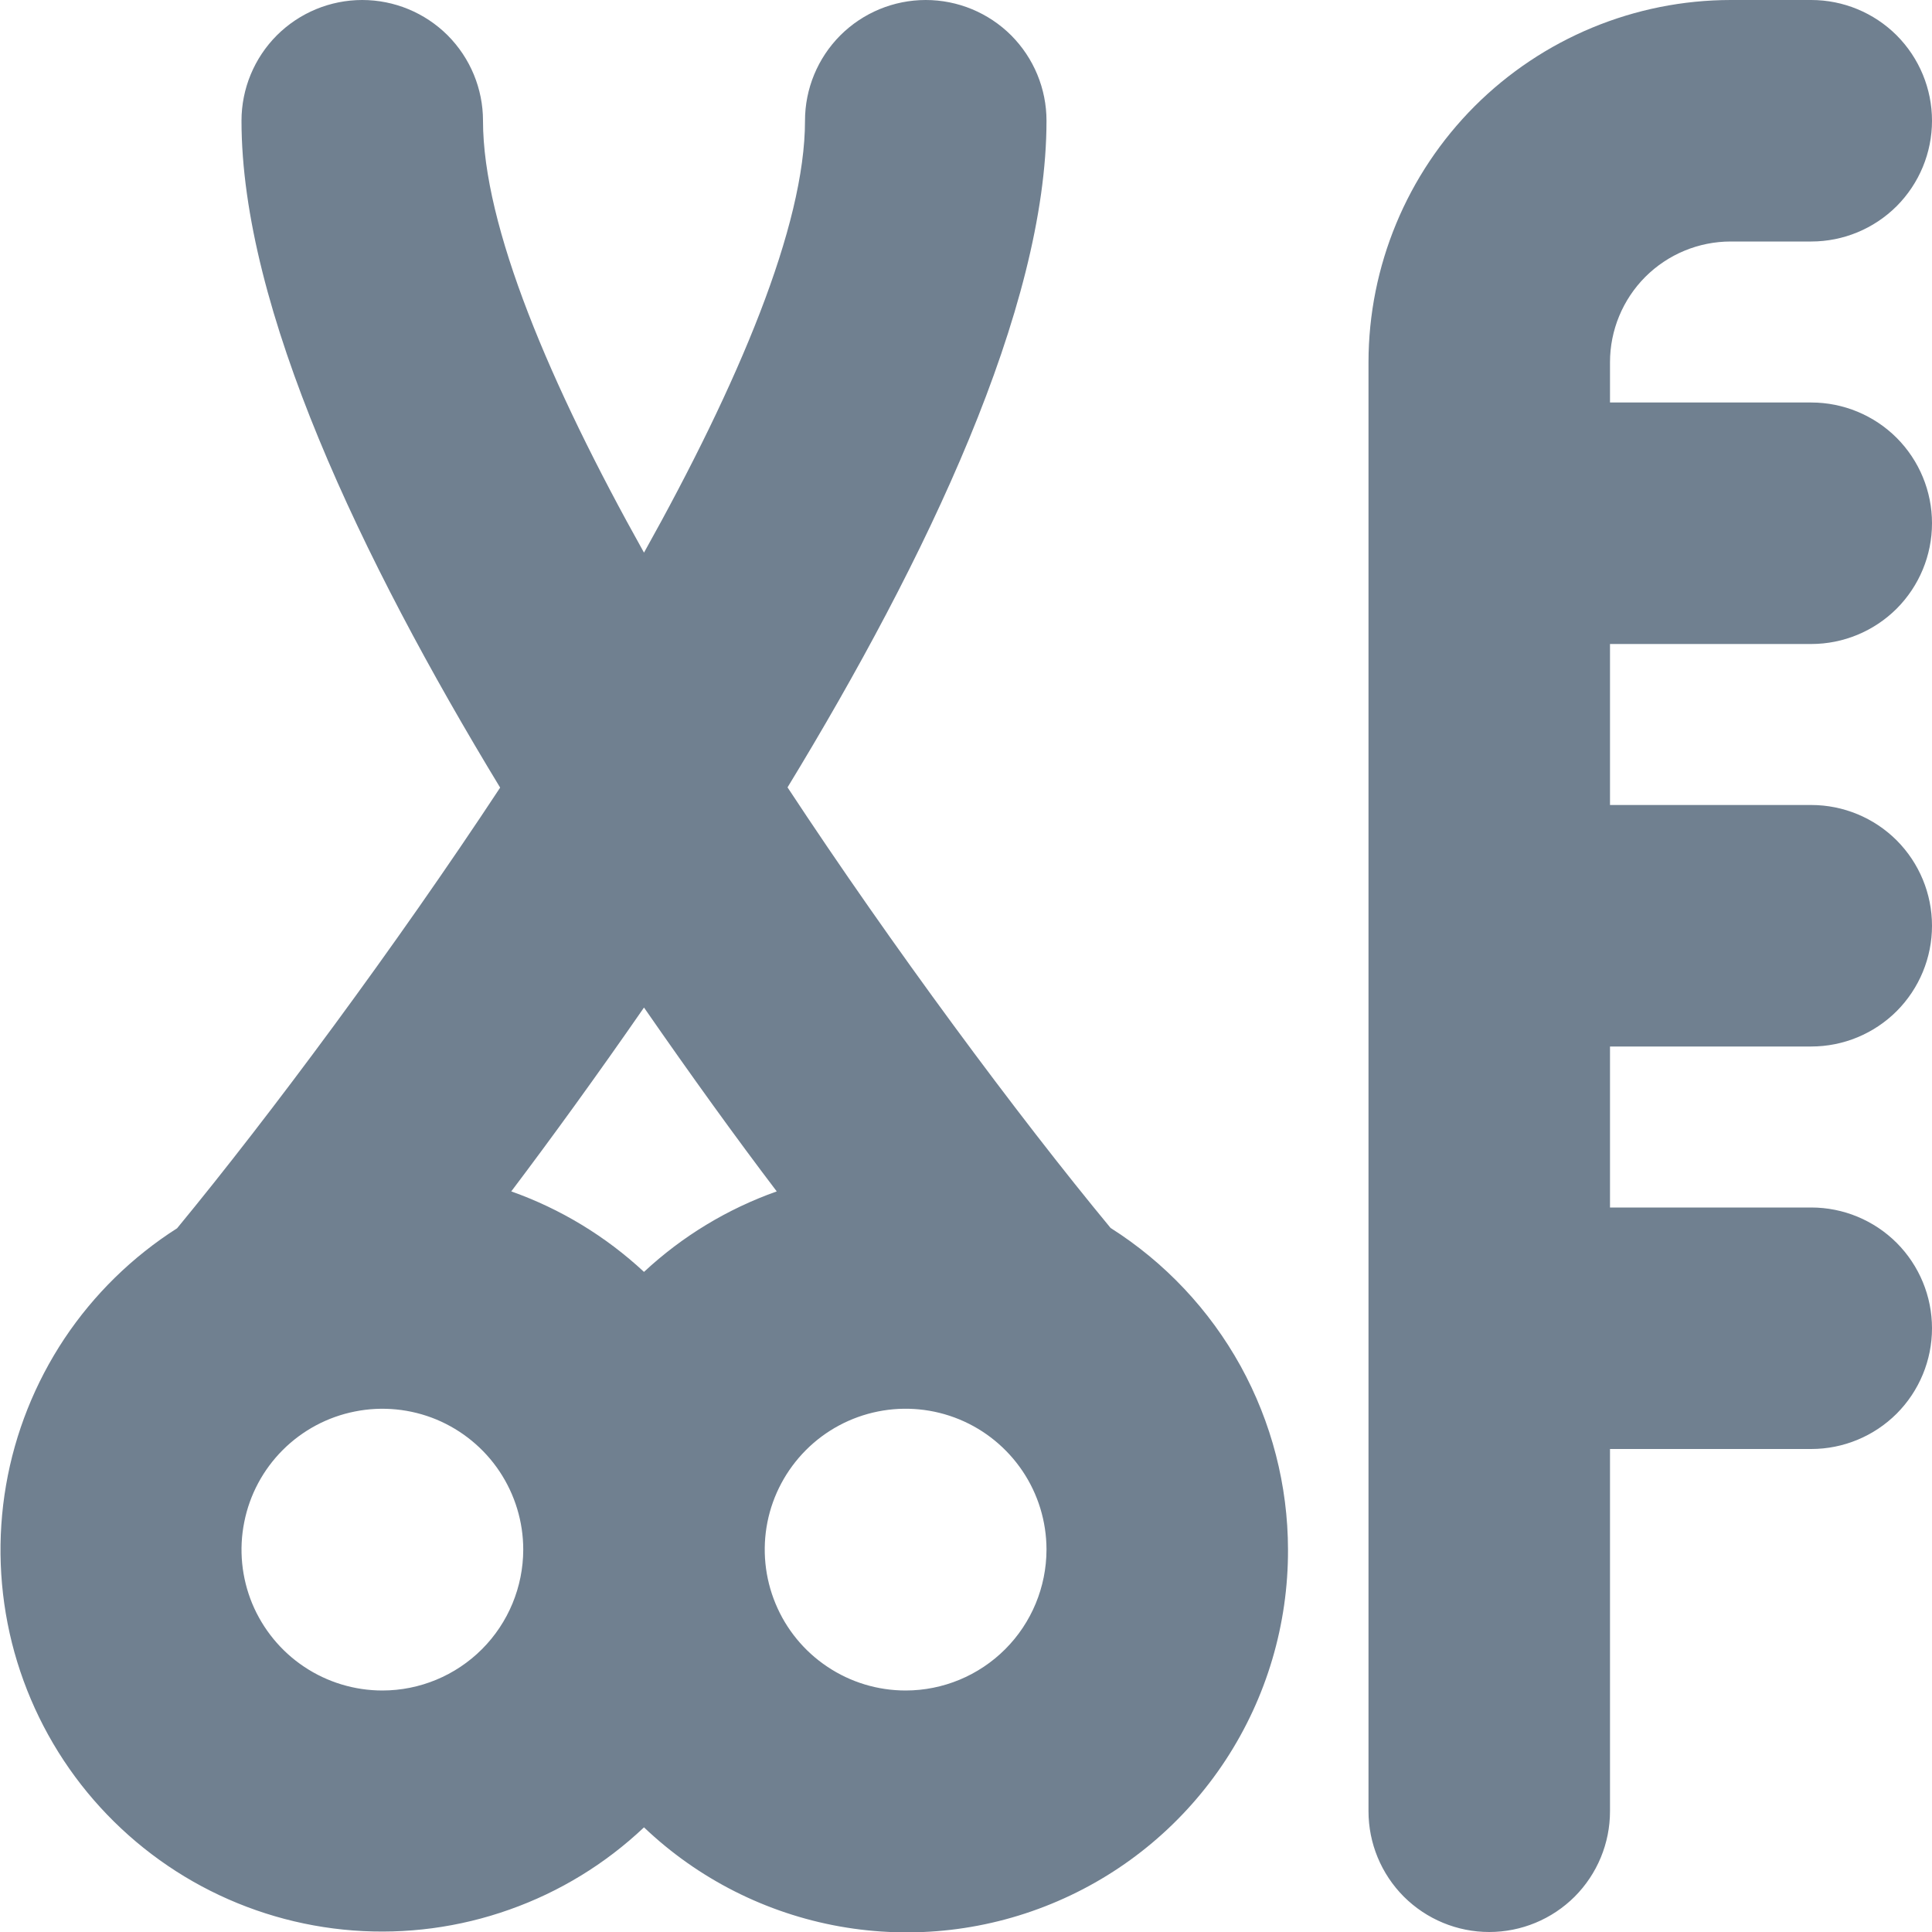 <svg width="24" height="24" viewBox="0 0 24 24" fill="none" xmlns="http://www.w3.org/2000/svg">
<g clip-path="url(#clip0_9_7188)">
<path d="M20 8V10H22.5C22.898 10 23.279 10.158 23.561 10.439C23.842 10.721 24 11.102 24 11.5C24 11.898 23.842 12.279 23.561 12.561C23.279 12.842 22.898 13 22.5 13H20V15H22.5C22.898 15 23.279 15.158 23.561 15.439C23.842 15.721 24 16.102 24 16.5C24 16.898 23.842 17.279 23.561 17.561C23.279 17.842 22.898 18 22.5 18H20V22.5C20 22.898 19.842 23.279 19.561 23.561C19.279 23.842 18.898 24 18.5 24C18.102 24 17.721 23.842 17.439 23.561C17.158 23.279 17 22.898 17 22.5V4.5C17.001 3.307 17.476 2.163 18.319 1.319C19.163 0.476 20.307 0.001 21.5 0L22.5 0C22.898 0 23.279 0.158 23.561 0.439C23.842 0.721 24 1.102 24 1.5C24 1.898 23.842 2.279 23.561 2.561C23.279 2.842 22.898 3 22.5 3H21.5C21.102 3 20.721 3.158 20.439 3.439C20.158 3.721 20 4.102 20 4.5V5H22.5C22.898 5 23.279 5.158 23.561 5.439C23.842 5.721 24 6.102 24 6.5C24 6.898 23.842 7.279 23.561 7.561C23.279 7.842 22.898 8 22.5 8H20ZM16 19.25C16.003 20.178 15.734 21.087 15.226 21.863C14.717 22.64 13.992 23.25 13.139 23.617C12.287 23.985 11.346 24.094 10.432 23.931C9.518 23.768 8.672 23.34 8 22.7C7.52 23.154 6.951 23.502 6.328 23.722C5.706 23.943 5.044 24.031 4.386 23.981C3.728 23.931 3.087 23.744 2.505 23.432C1.923 23.12 1.413 22.689 1.007 22.169C0.601 21.648 0.309 21.048 0.148 20.408C-0.012 19.767 -0.037 19.1 0.075 18.45C0.187 17.799 0.435 17.179 0.8 16.629C1.166 16.08 1.643 15.613 2.2 15.258C3.354 13.858 4.912 11.758 6.213 9.784C4.49 6.946 3 3.829 3 1.5C3 1.102 3.158 0.721 3.439 0.439C3.721 0.158 4.102 0 4.5 0C4.898 0 5.279 0.158 5.561 0.439C5.842 0.721 6 1.102 6 1.5C6 2.808 6.827 4.768 8 6.865C9.173 4.765 10 2.807 10 1.5C10 1.102 10.158 0.721 10.439 0.439C10.721 0.158 11.102 0 11.5 0C11.898 0 12.279 0.158 12.561 0.439C12.842 0.721 13 1.102 13 1.5C13 3.829 11.509 6.947 9.783 9.781C11.083 11.756 12.641 13.858 13.796 15.254C14.47 15.681 15.025 16.271 15.411 16.969C15.796 17.668 15.999 18.452 16 19.25ZM6.5 19.25C6.5 18.904 6.397 18.566 6.205 18.278C6.013 17.99 5.739 17.766 5.42 17.633C5.1 17.501 4.748 17.466 4.409 17.534C4.069 17.601 3.757 17.768 3.512 18.013C3.268 18.257 3.101 18.569 3.034 18.909C2.966 19.248 3.001 19.6 3.133 19.92C3.266 20.239 3.49 20.513 3.778 20.705C4.065 20.897 4.404 21 4.75 21C5.214 21 5.659 20.815 5.987 20.487C6.315 20.159 6.499 19.714 6.5 19.25ZM8 15.8C8.475 15.357 9.037 15.017 9.649 14.8C9.149 14.142 8.586 13.362 8 12.516C7.414 13.362 6.848 14.142 6.351 14.8C6.963 15.017 7.524 15.357 8 15.8ZM13 19.246C12.999 18.9 12.896 18.562 12.703 18.275C12.51 17.988 12.237 17.764 11.917 17.632C11.597 17.5 11.245 17.466 10.906 17.534C10.567 17.602 10.255 17.769 10.011 18.014C9.767 18.259 9.6 18.571 9.533 18.91C9.466 19.249 9.501 19.601 9.634 19.921C9.766 20.24 9.99 20.513 10.278 20.705C10.566 20.898 10.904 21 11.25 21C11.714 21 12.159 20.815 12.487 20.487C12.815 20.159 12.999 19.714 13 19.25V19.246Z" fill="#708090"/>
</g>
<defs>
<clipPath id="clip0_9_7188">
<rect width="24" height="24" fill="white"/>
</clipPath>
</defs>
</svg>
